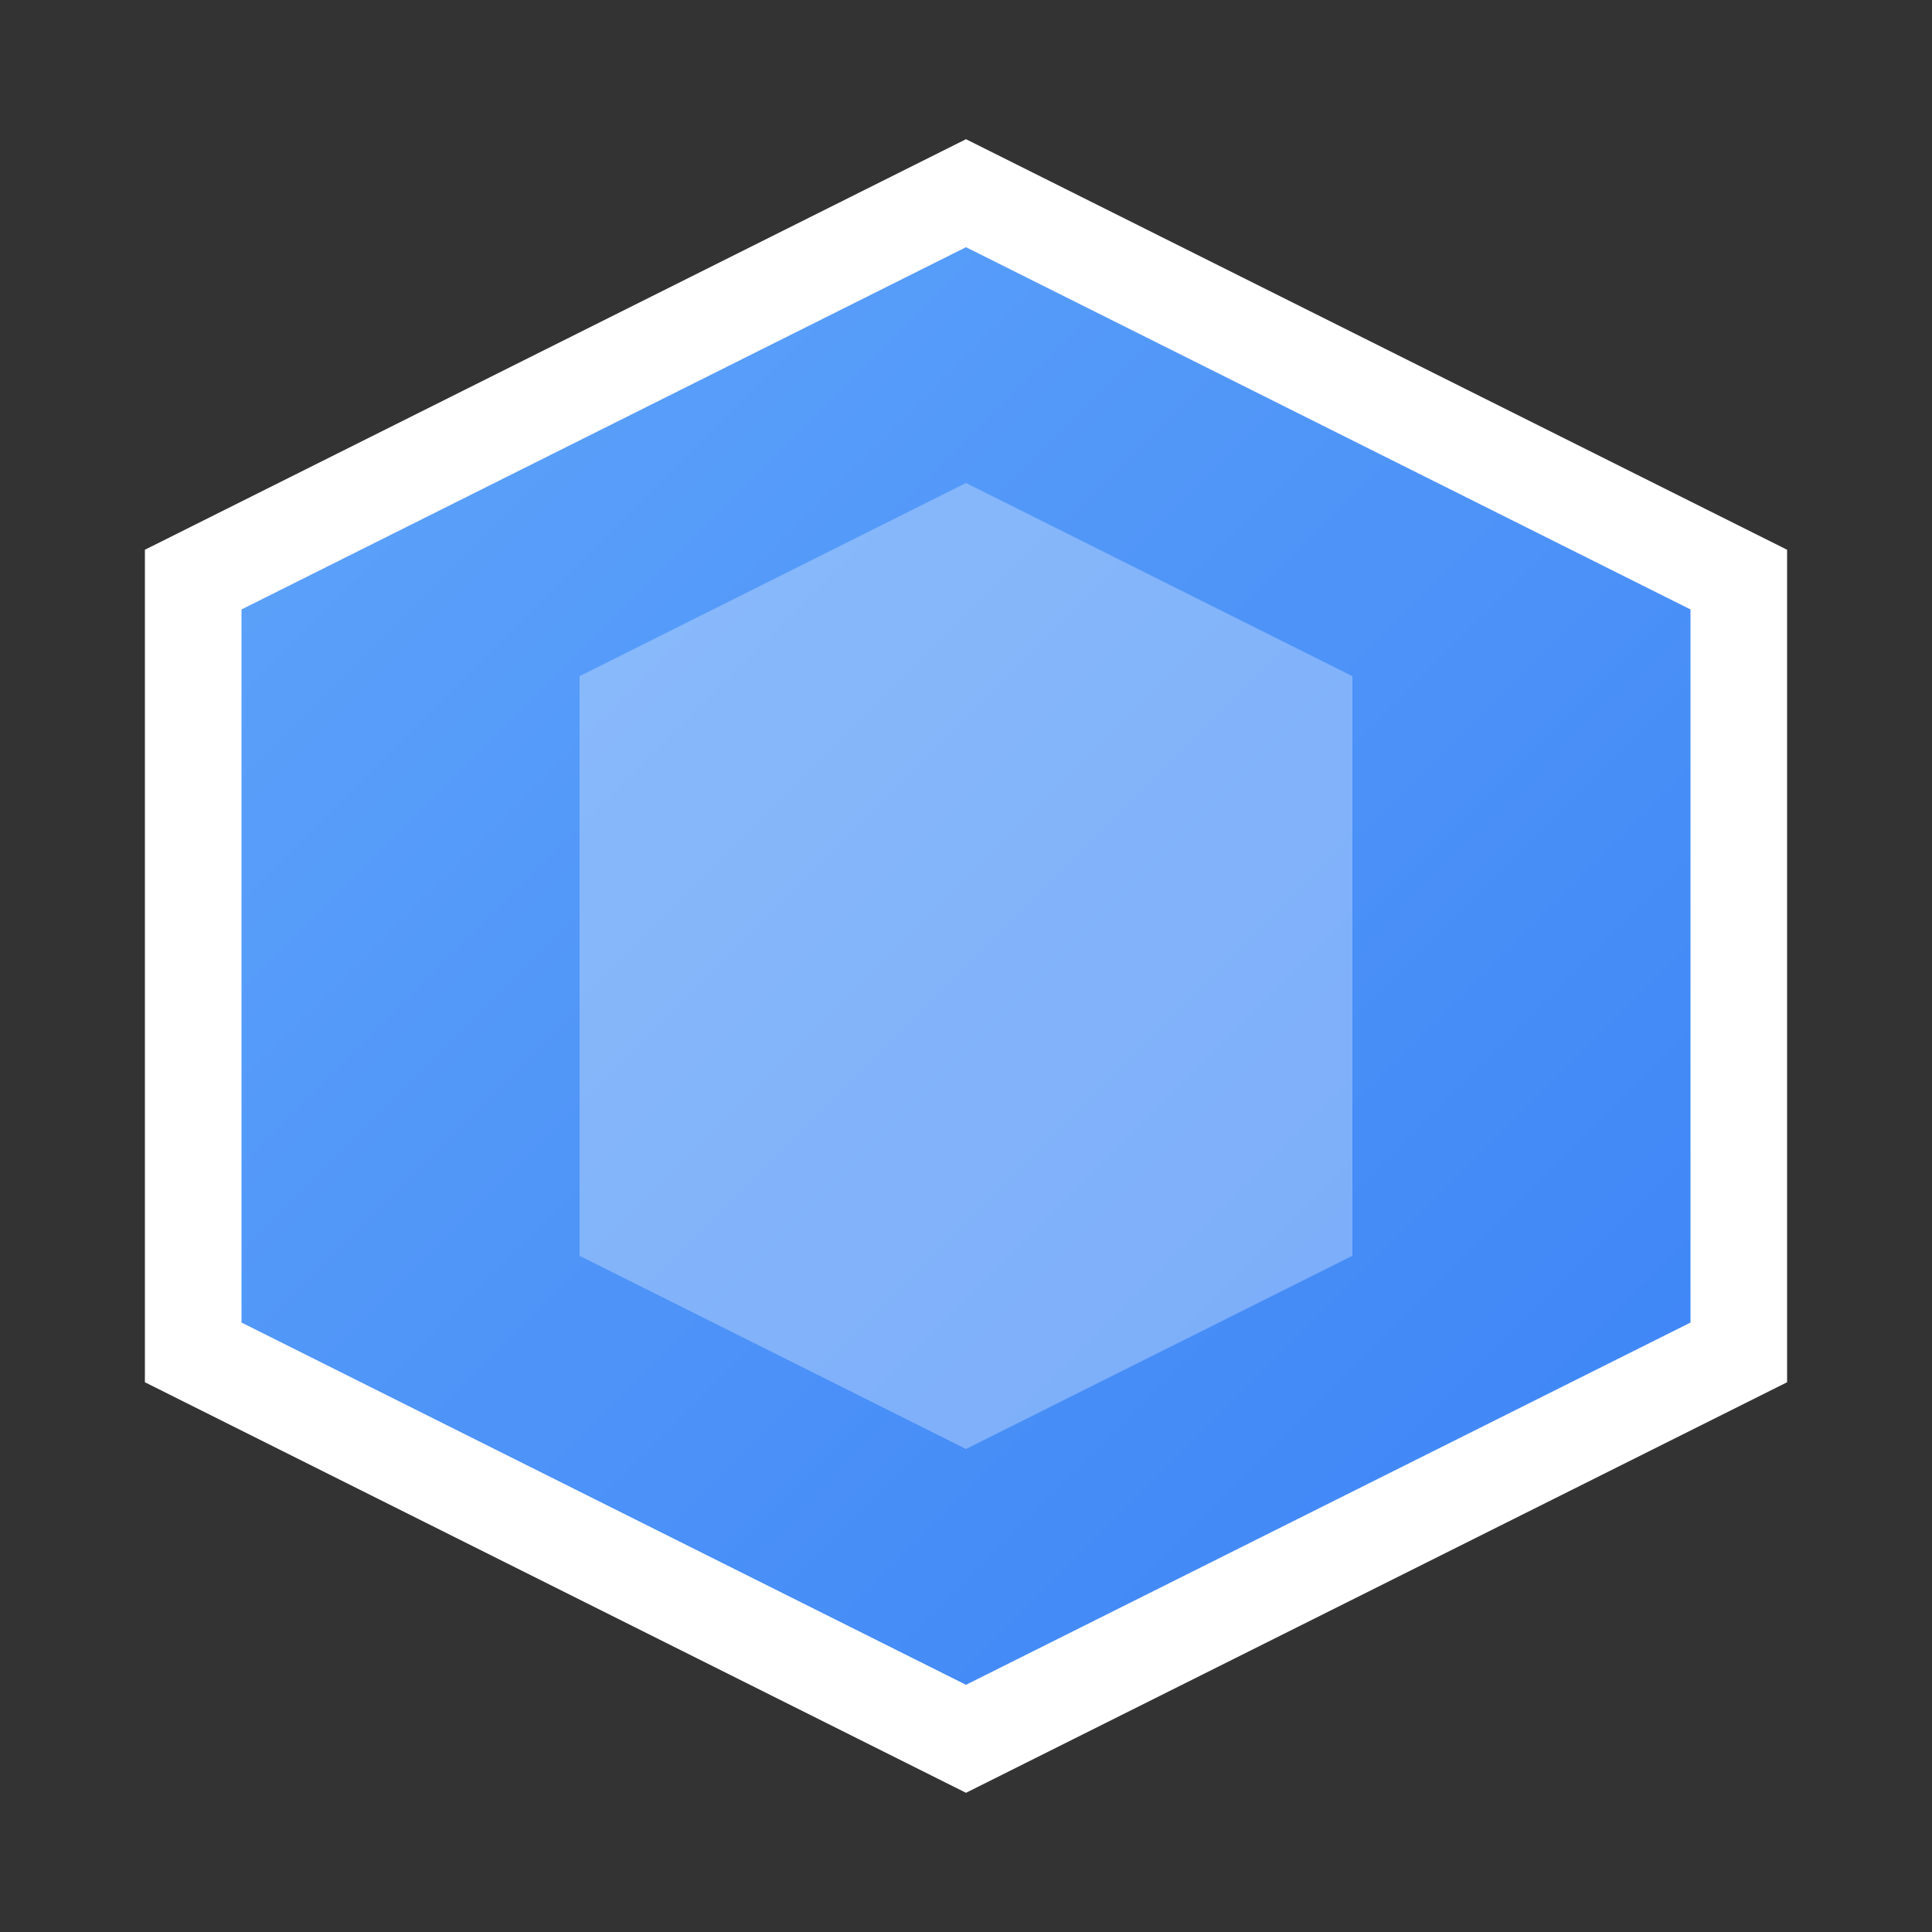 <?xml version="1.0" encoding="UTF-8"?>
<svg width="40" height="40" viewBox="0 0 40 40" xmlns="http://www.w3.org/2000/svg">
  <rect x="0" y="0" width="40" height="40" fill="#333333" stroke="none"/>
  <defs>
    <linearGradient id="logoGradient" x1="0%" y1="0%" x2="100%" y2="100%">
      <stop offset="0%" style="stop-color:#60A5FA"/>
      <stop offset="100%" style="stop-color:#3B82F6"/>
    </linearGradient>
  </defs>
  <path d="M20 4L36 12V28L20 36L4 28V12L20 4Z" fill="url(#logoGradient)" stroke="white" stroke-width="2"/>
  <path d="M20 10L28 14V26L20 30L12 26V14L20 10Z" fill="white" fill-opacity="0.3"/>
</svg> 